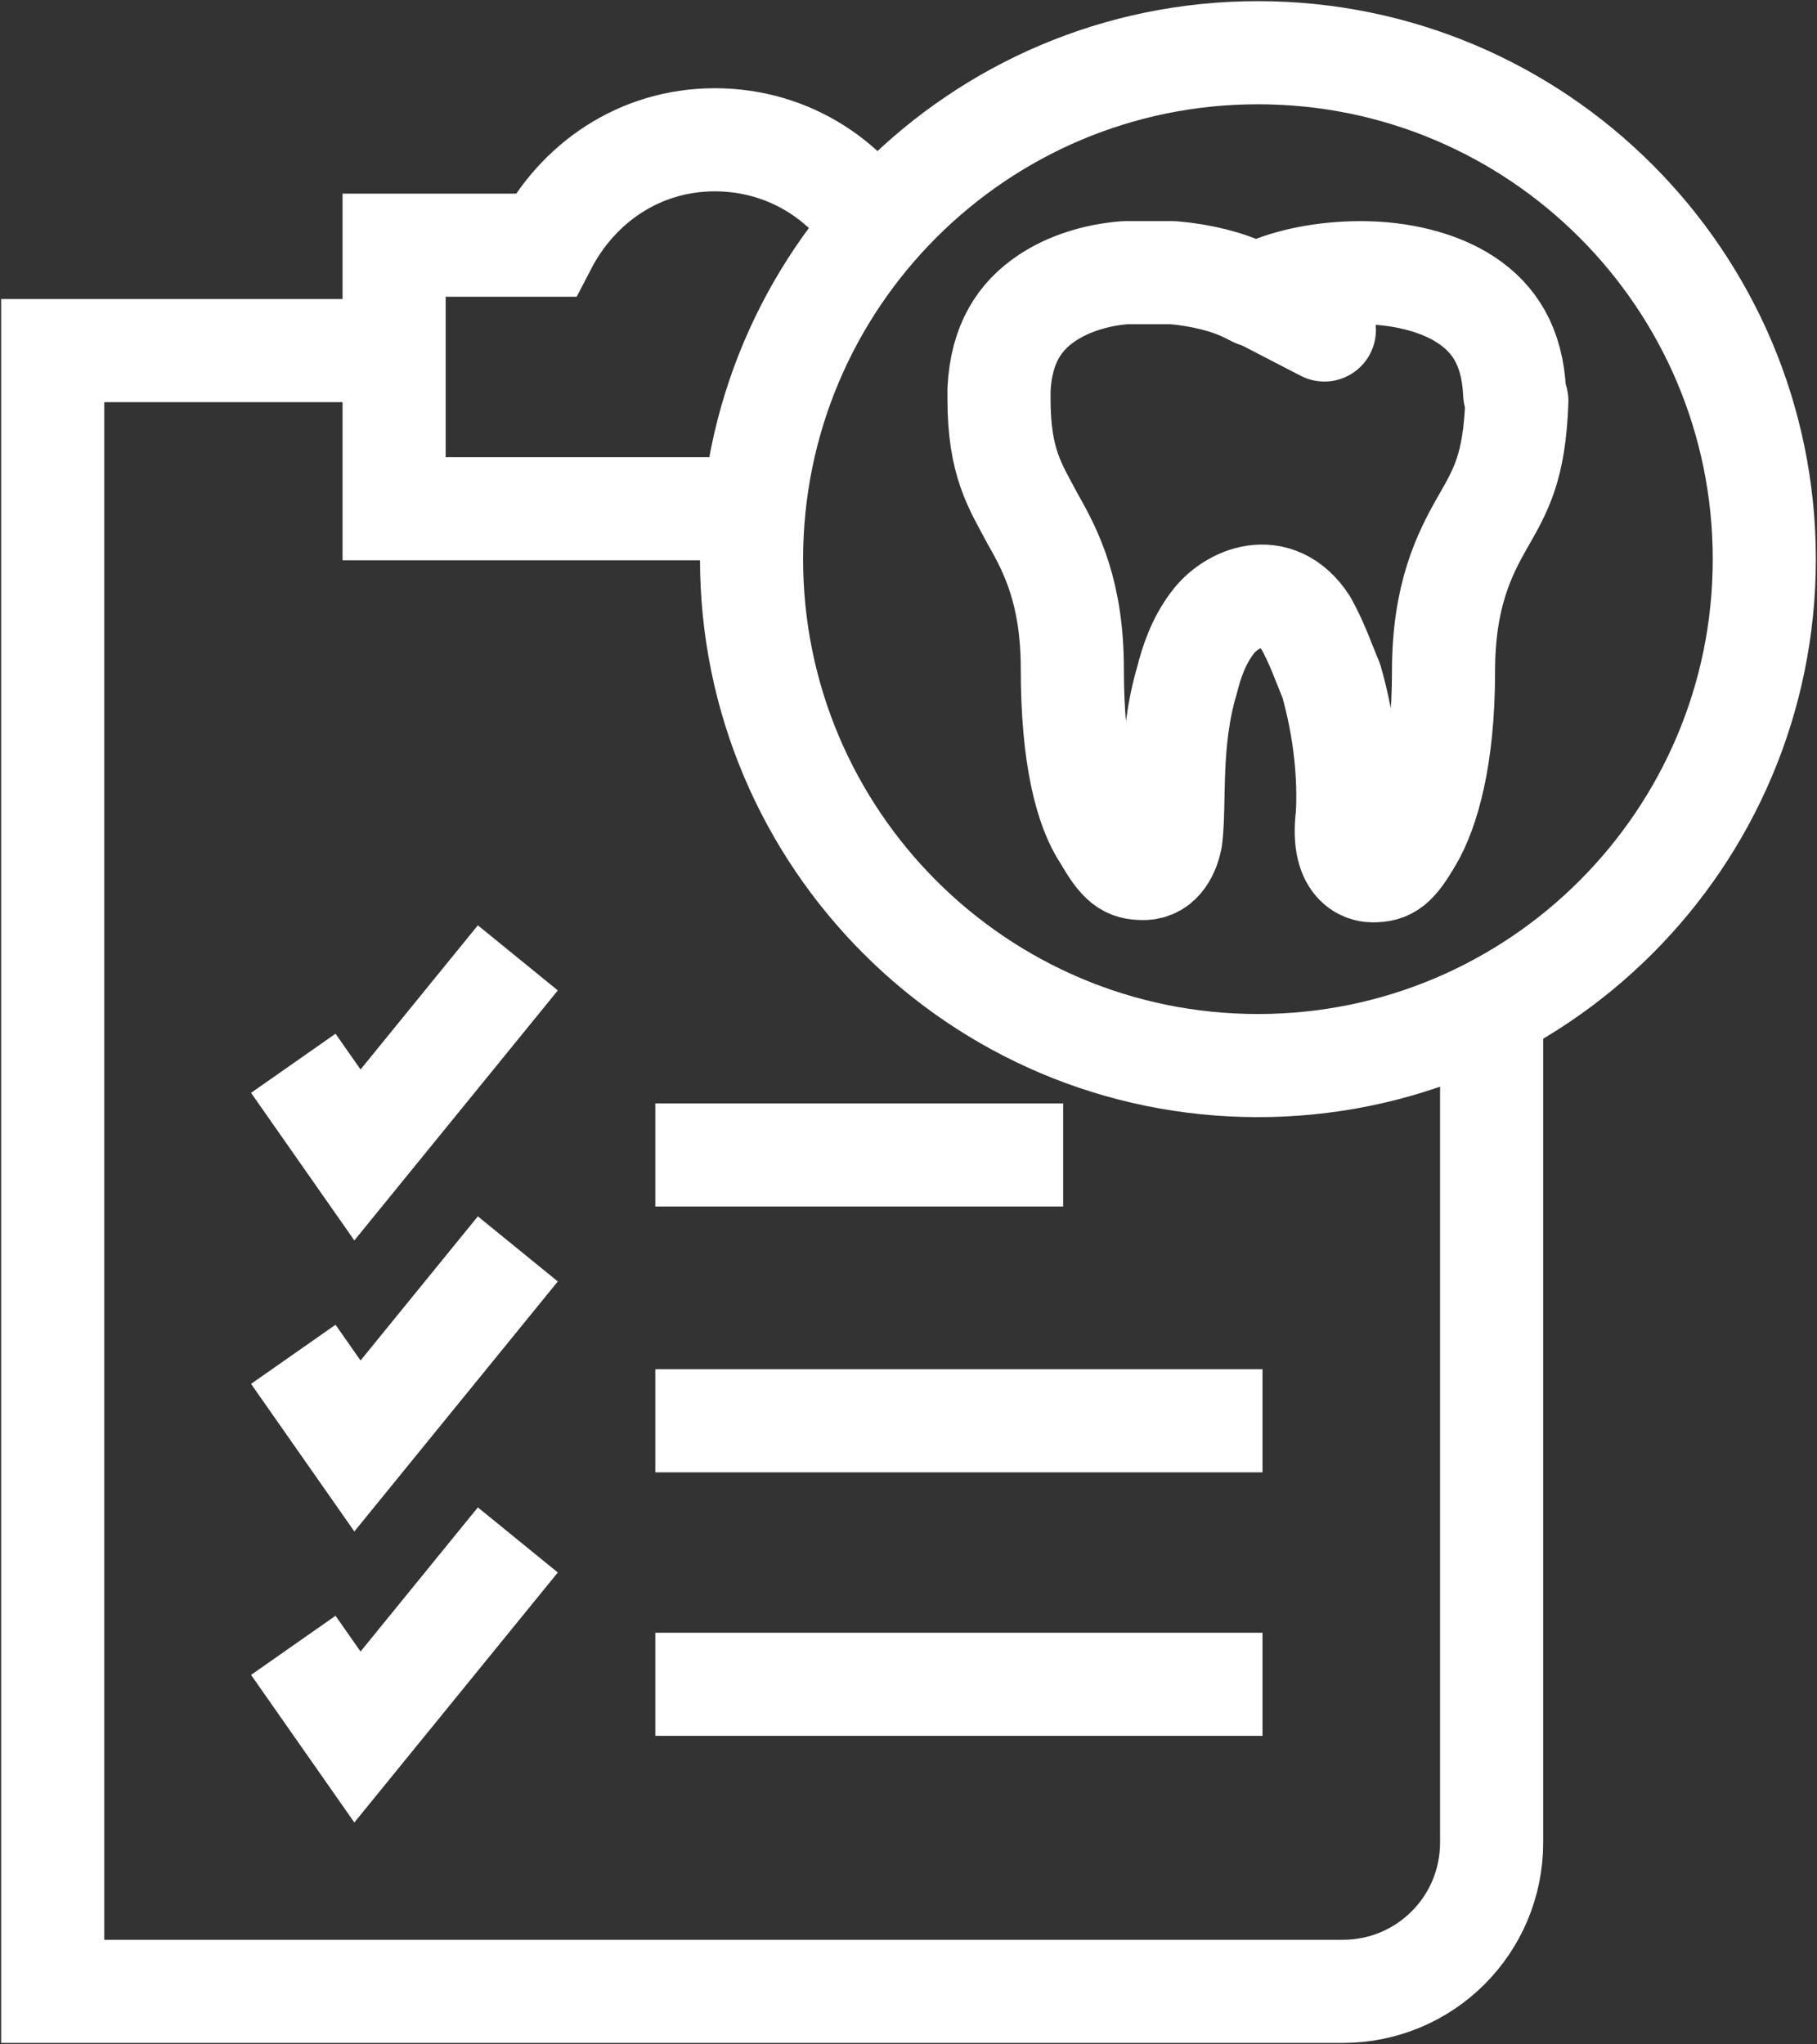 <?xml version="1.0" encoding="utf-8"?>
<!-- Generator: Adobe Illustrator 22.0.1, SVG Export Plug-In . SVG Version: 6.00 Build 0)  -->
<svg version="1.1" id="Layer_1" xmlns="http://www.w3.org/2000/svg" xmlns:xlink="http://www.w3.org/1999/xlink" x="0px" y="0px"
	 viewBox="0 0 79.3 89.2" style="enable-background:new 0 0 79.3 89.2;" xml:space="preserve">
<rect x="0" y="0" width="79.3" height="89.2" fill="#333333" stroke="none"/>
<style type="text/css">
	.st0{fill:none;stroke:#FFFFFF;stroke-width:4.5;stroke-miterlimit:10;}
	.st1{fill:none;stroke:#FFFFFF;stroke-width:4.5;stroke-linecap:round;stroke-linejoin:round;stroke-miterlimit:10;}
</style>
<g>
	<path class="st0" d="M38.6,10.7c-1.3-2.7-4.1-4.6-7.4-4.6s-6,1.9-7.4,4.6h-6.6v11.5h15.4"/>
	<path class="st0" d="M17.3,15.3H2.3v71.6h56.3c3.6,0,6.5-2.9,6.5-6.5V42.8"/>
	<polyline class="st0" points="12.8,46.4 15.6,50.4 22.6,41.8 	"/>
	<polyline class="st0" points="12.8,59.1 15.6,63.1 22.6,54.5 	"/>
	<polyline class="st0" points="12.8,71.8 15.6,75.8 22.6,67.2 	"/>
	<line class="st0" x1="28.6" y1="50.4" x2="46.4" y2="50.4"/>
	<line class="st0" x1="28.6" y1="62" x2="55.1" y2="62"/>
	<line class="st0" x1="28.6" y1="73.5" x2="55.1" y2="73.5"/>
	<path class="st0" d="M77,24.4c0,12.2-9.9,22.1-22.1,22.1c-12.2,0-22.1-9.9-22.1-22.1c0-12.2,9.9-22.1,22.1-22.1
		C67.1,2.3,77,12.2,77,24.4z"/>
	<path class="st1" d="M66.1,17.1c-0.1-2-0.9-3.2-2.1-4c-1.2-0.8-2.9-1.2-4.6-1.2c-1.6,0-3.1,0.3-4.2,0.8l-0.4,0.2l-0.4-0.2
		c-0.8-0.4-2-0.7-3.2-0.8l-2.1,0c-1.3,0.1-2.5,0.5-3.4,1.1c-1.2,0.8-2,2-2.1,4c0,0.2,0,0.3,0,0.4c0,2.8,0.7,3.8,1.5,5.3
		c0.8,1.4,1.7,3.2,1.7,6.5c0,3.8,0.6,6.1,1.4,7.3c0.7,1.2,1,1.4,1.7,1.4c0.8,0,1.1-0.8,1.2-1.3c0.2-1.6-0.1-4.2,0.7-6.9
		c0.2-0.8,0.5-1.7,1.1-2.5c0.8-1.1,2.8-2,4.1,0c0.5,0.9,0.8,1.8,1.1,2.5c0.6,2.1,0.8,4.2,0.7,5.9C58.5,38,59.8,38,59.9,38
		c0.7,0,1-0.2,1.7-1.4c0.7-1.2,1.4-3.5,1.4-7.3c0-3.3,0.9-5.1,1.7-6.5c0.8-1.4,1.4-2.4,1.5-5.3C66.2,17.4,66.1,17.3,66.1,17.1z"/>
	<line class="st1" x1="54.9" y1="12.9" x2="57.8" y2="14.4"/>
</g>
</svg>
